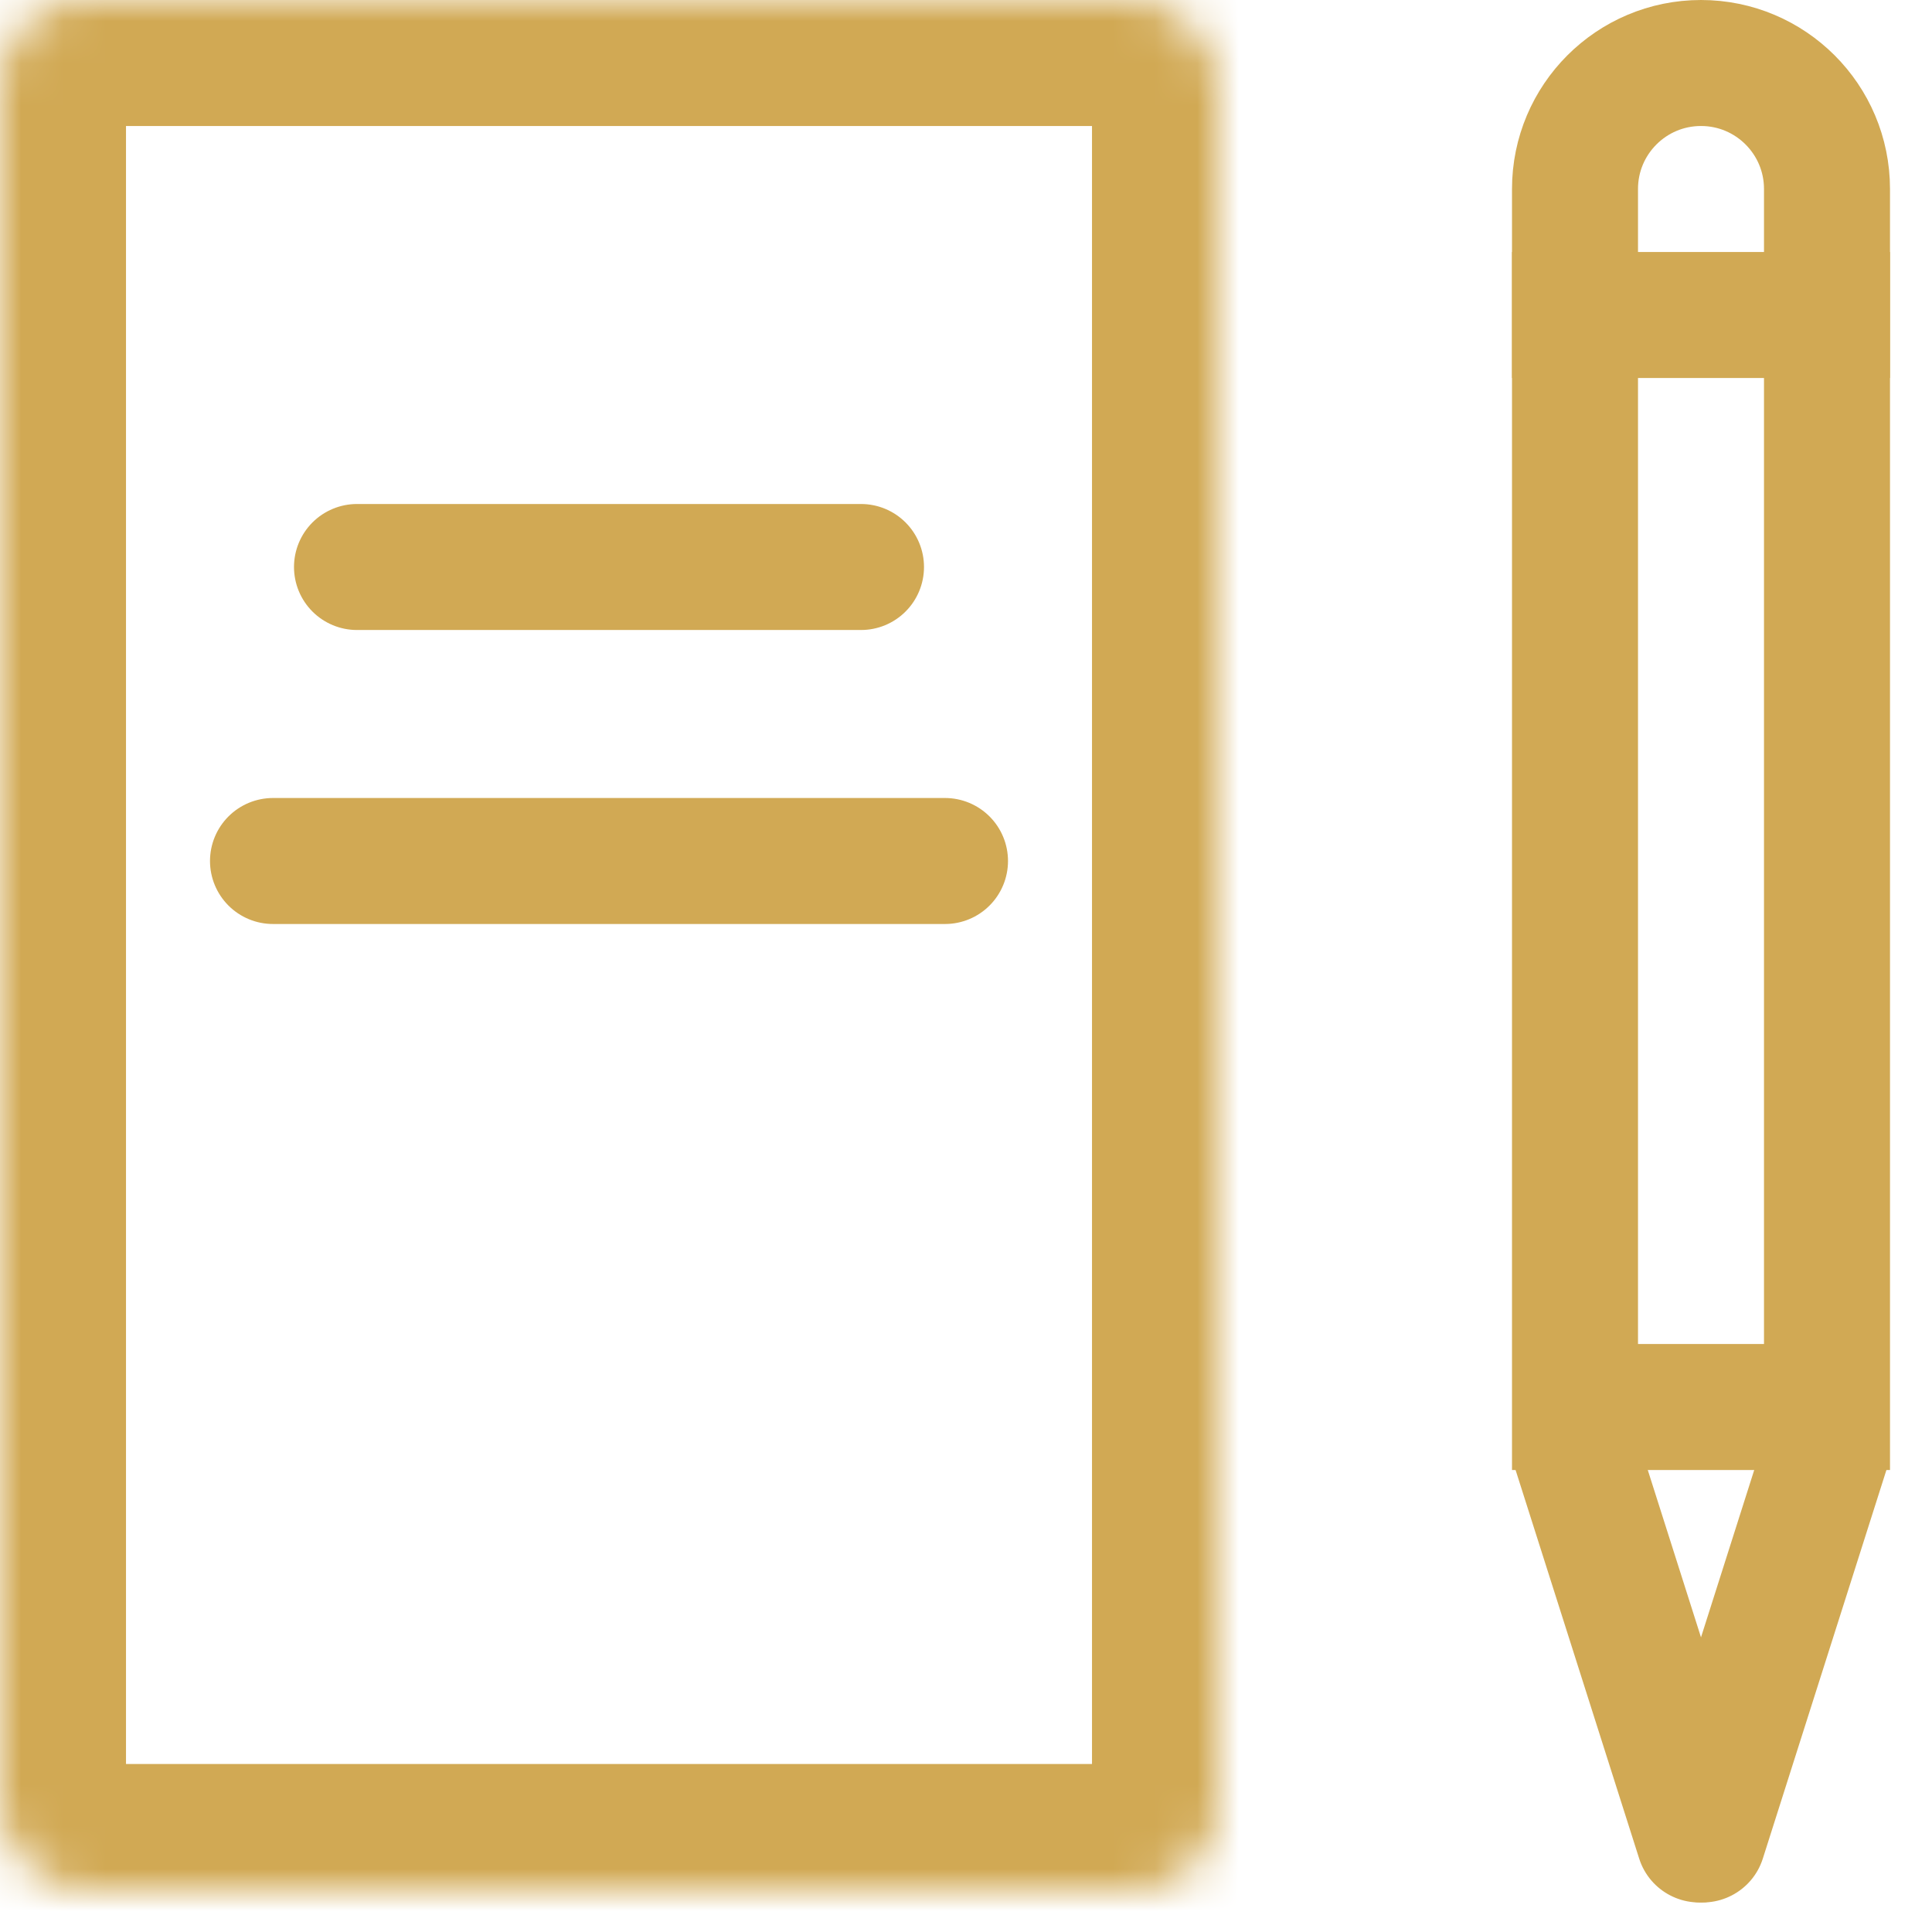 <svg width="46" height="46" viewBox="0 0 46 46" fill="none" xmlns="http://www.w3.org/2000/svg">
<path d="M37.5 4.5C37.5 2.843 38.843 1.5 40.5 1.5C42.157 1.5 43.5 2.843 43.5 4.5V33.5H37.5V4.5Z" stroke="#D1A954" stroke-width="3"/>
<line x1="36" y1="7.5" x2="45" y2="7.5" stroke="#D1A954" stroke-width="3"/>
<line x1="8.5" y1="13.5" x2="20.5" y2="13.5" stroke="#D1A954" stroke-width="3" stroke-linecap="round"/>
<line x1="6.5" y1="20.5" x2="22.5" y2="20.5" stroke="#D1A954" stroke-width="3" stroke-linecap="round"/>
<path d="M39.028 44.252C39.279 45.041 40.122 45.477 40.912 45.226C41.701 44.975 42.138 44.132 41.886 43.342L39.028 44.252ZM36.071 34.955L39.028 44.252L41.886 43.342L38.929 34.045L36.071 34.955Z" fill="#D1A954"/>
<path d="M41.972 44.252C41.721 45.041 40.878 45.477 40.088 45.226C39.299 44.975 38.862 44.132 39.114 43.342L41.972 44.252ZM44.929 34.955L41.972 44.252L39.114 43.342L42.071 34.045L44.929 34.955Z" fill="#D1A954"/>
<mask id="path-7-inside-1" fill="white">
<rect width="29" height="45" rx="2"/>
</mask>
<rect width="29" height="45" rx="2" stroke="#D1A954" stroke-width="6" mask="url(#path-7-inside-1)"/>
</svg>
